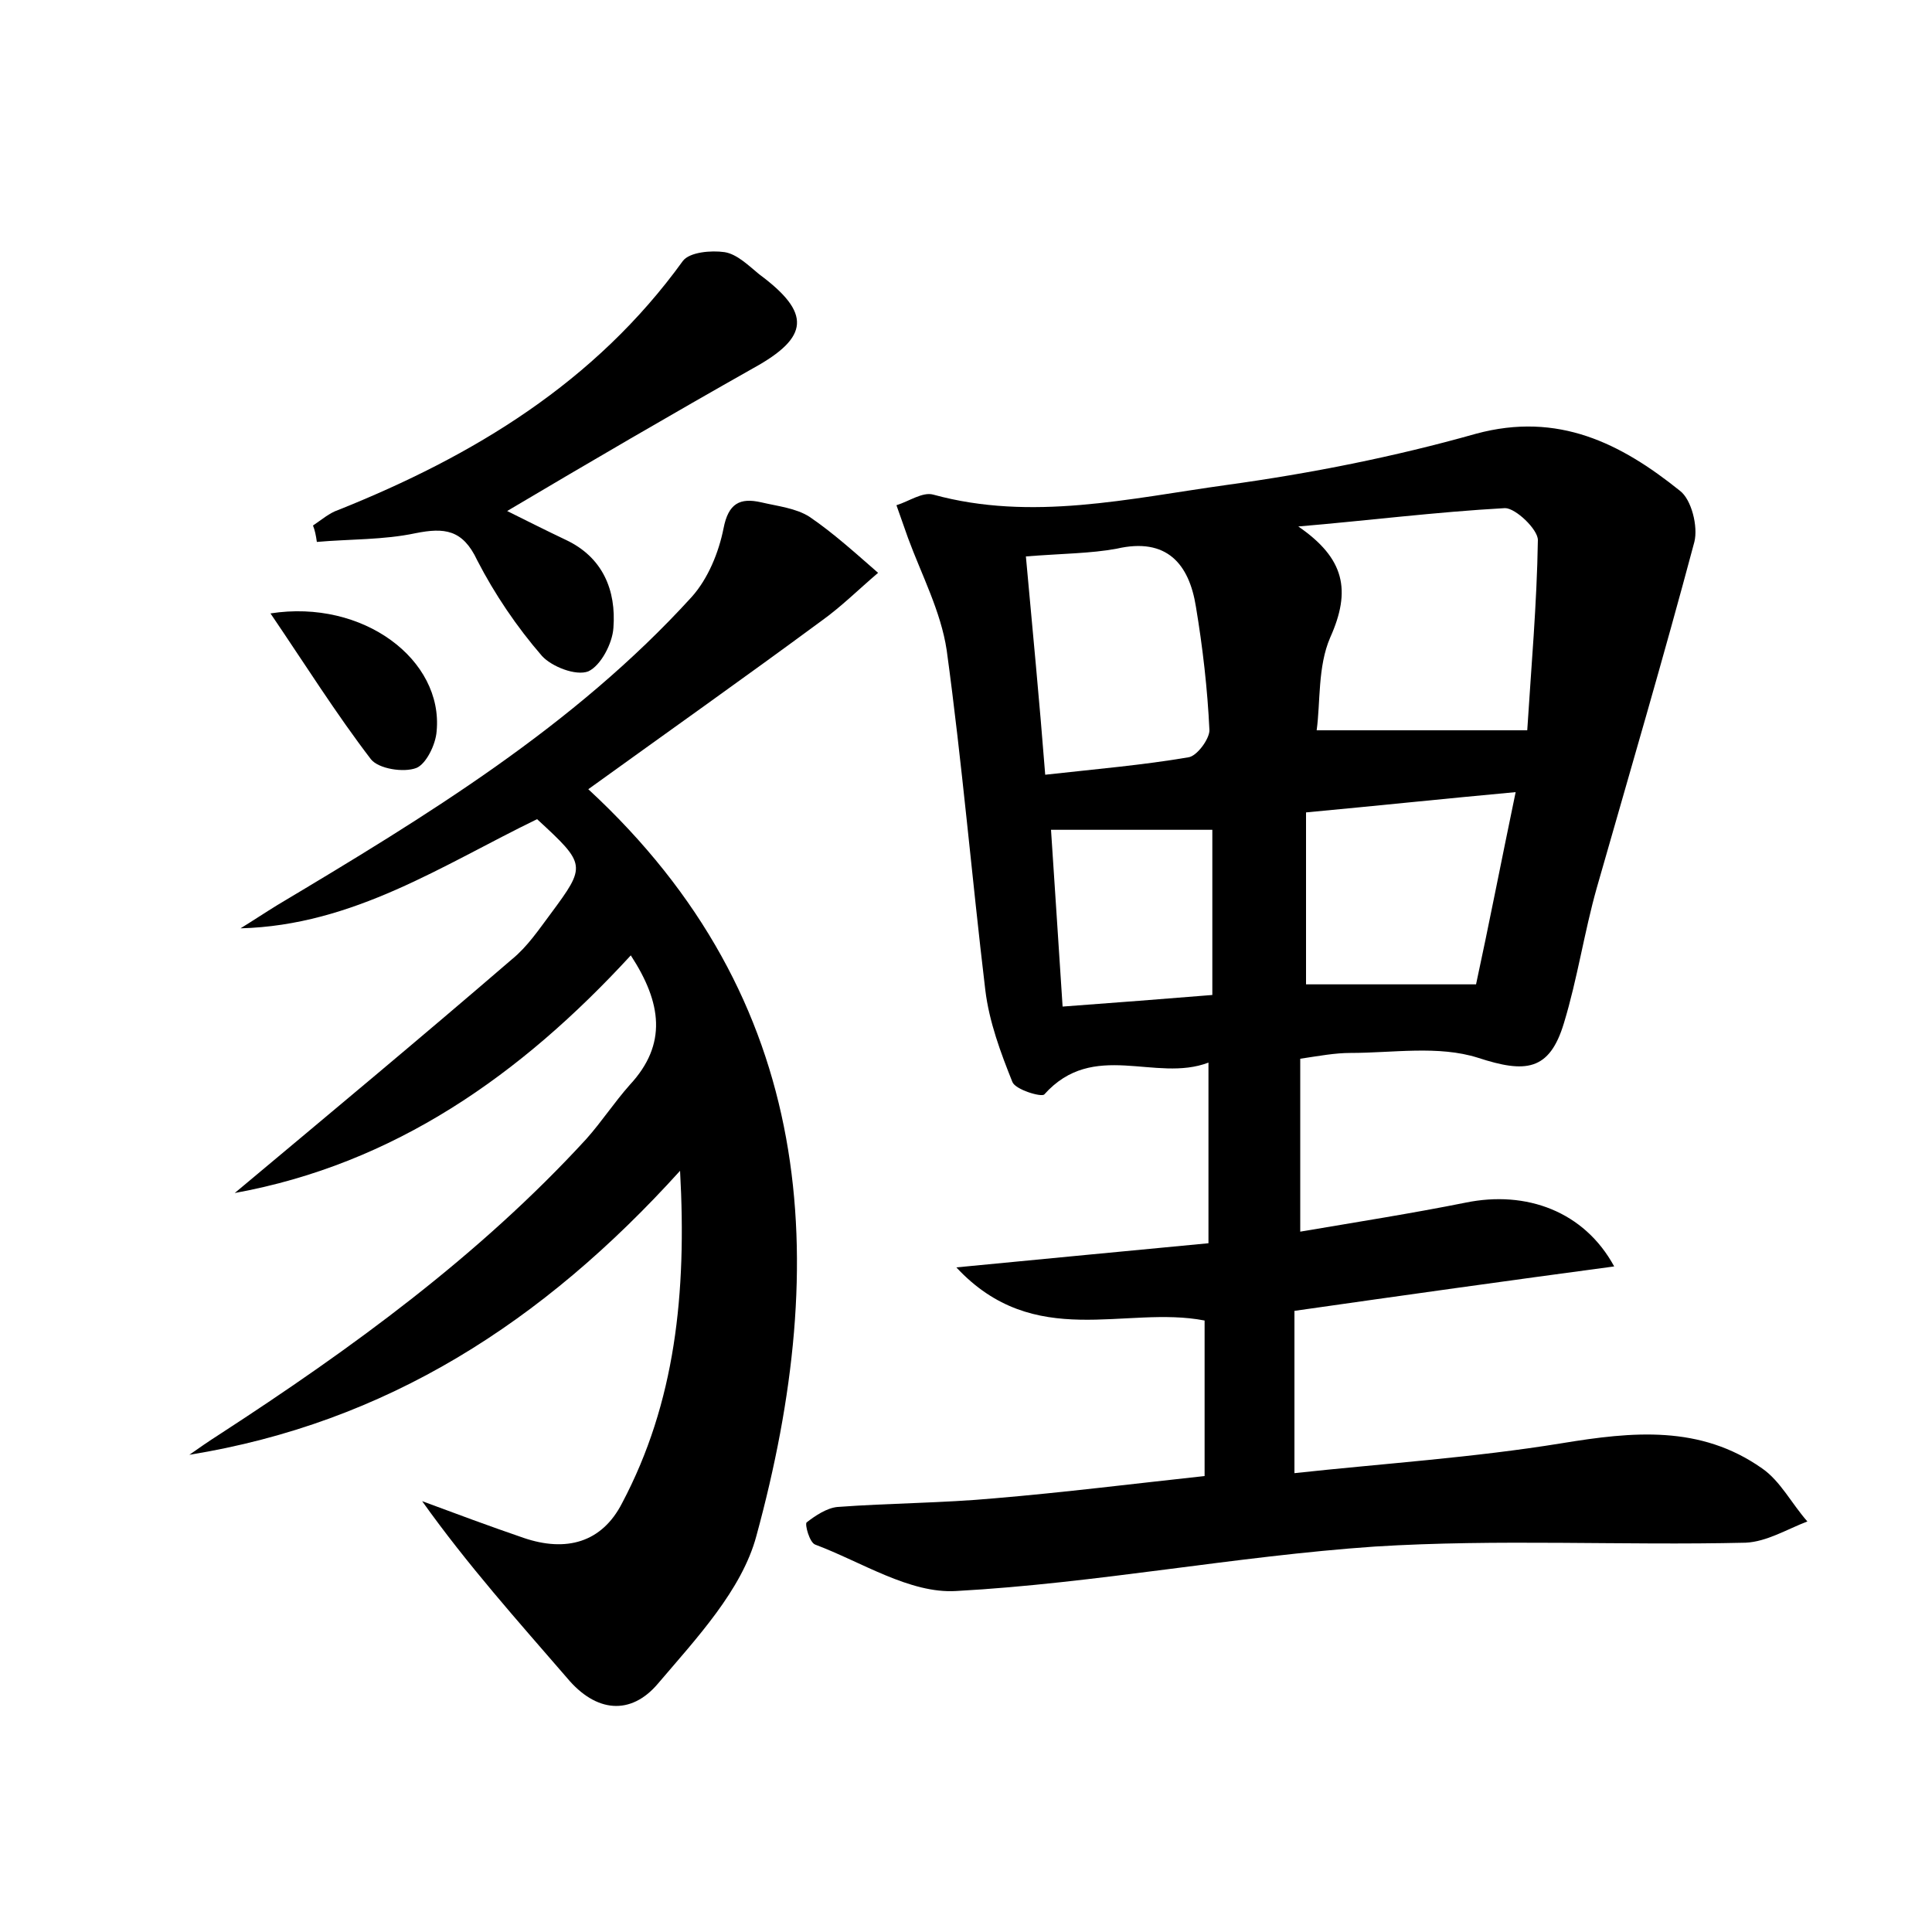 <?xml version="1.0" encoding="utf-8"?>
<!-- Generator: Adobe Illustrator 22.0.0, SVG Export Plug-In . SVG Version: 6.00 Build 0)  -->
<svg version="1.1" id="图层_1" xmlns="http://www.w3.org/2000/svg" xmlns:xlink="http://www.w3.org/1999/xlink" x="0px" y="0px"
	 viewBox="0 0 200 200" style="enable-background:new 0 0 200 200;" xml:space="preserve">
<style type="text/css">
	.st1{fill:#010000;}
	.st4{fill:#fbfafc;}
</style>
<g>
	
	<path d="M134.6,109.6c0,6,0,11.5,0,17.9c5.9-1,11.6-1.9,17.1-3c6.3-1.3,12.3,0.9,15.4,6.6c-11.2,1.5-21.9,3-33.1,4.6
		c0,5.3,0,10.5,0,16.8c9.2-1,18.5-1.6,27.7-3.1c7.3-1.2,14.3-1.9,20.7,2.6c1.9,1.3,3.1,3.7,4.7,5.5c-2.1,0.8-4.2,2.1-6.4,2.2
		c-12.8,0.3-25.6-0.4-38.4,0.4c-14.5,1-28.8,3.8-43.3,4.6c-4.8,0.3-9.8-3-14.6-4.8c-0.6-0.2-1.1-2.1-0.9-2.3
		c0.9-0.7,2.1-1.5,3.2-1.6c5.4-0.4,10.9-0.4,16.3-0.9c7.1-0.6,14.3-1.5,21.7-2.3c0-5.4,0-10.8,0-16.1c-8.2-1.6-17.6,3.2-25.7-5.5
		c9.4-0.9,17.6-1.7,26.1-2.5c0-6,0-11.9,0-18.7c-5.5,2.1-11.9-2.4-17,3.3c-0.3,0.3-3-0.5-3.3-1.3c-1.2-3-2.4-6.2-2.8-9.5
		C100.6,90.8,99.6,79,98,67.3c-0.6-4-2.6-7.8-4-11.6c-0.4-1.1-0.8-2.3-1.2-3.4c1.3-0.4,2.7-1.4,3.8-1.1c10.2,2.8,20.3,0.4,30.4-1
		c8.7-1.2,17.3-2.9,25.8-5.3c8.5-2.3,15,1,21.1,5.9c1.2,0.9,1.9,3.7,1.5,5.3c-3.2,12-6.7,23.9-10.1,35.8c-1.3,4.6-2,9.4-3.4,14
		c-1.5,5-4,5.2-8.9,3.6c-4.1-1.3-8.8-0.5-13.2-0.5C138.2,109,136.6,109.3,134.6,109.6z M134.4,54.5c4.8,3.3,5.5,6.6,3.3,11.5
		c-1.3,3-1,6.7-1.4,9.6c7.4,0,14.2,0,21.8,0c0.4-6.4,1-13.1,1.1-19.7c0-1.1-2.3-3.3-3.4-3.3C148.6,53,141.5,53.9,134.4,54.5z
		 M106.2,57.6c0.7,7.7,1.4,14.9,2,22.6c5.4-0.6,10.1-1,14.8-1.8c0.9-0.1,2.2-1.9,2.2-2.8c-0.2-4.3-0.7-8.6-1.4-12.8
		c-0.7-4.4-3-7.2-8.2-6C112.9,57.3,110,57.3,106.2,57.6z M135.2,84.1c0,6.2,0,11.9,0,17.8c5.5,0,11.1,0,17.6,0
		c1.3-6,2.6-12.7,4.1-19.9C149.3,82.7,142.7,83.4,135.2,84.1z M125.5,85.9c-5.8,0-11.2,0-16.7,0c0.4,6.2,0.8,12,1.2,18.3
		c5.5-0.4,10.5-0.8,15.5-1.2C125.5,97,125.5,91.6,125.5,85.9z"/>
	<path d="M24.3,123.5c9.8-8.2,19.3-16.1,28.7-24.2c1.6-1.3,2.8-3.1,4-4.7c3.7-5,3.7-5.1-1.4-9.8c-9.7,4.7-19,11-30.7,11.3
		c1.3-0.8,2.5-1.6,3.8-2.4c15.4-9.2,30.7-18.5,42.9-31.9c1.7-1.9,2.8-4.6,3.3-7.1c0.5-2.6,1.7-3.2,3.9-2.7c1.7,0.4,3.6,0.6,5,1.5
		c2.5,1.7,4.8,3.8,7.1,5.8c-2,1.7-3.8,3.5-5.9,5C77,70.2,68.8,76,60.9,81.7c23.6,21.8,25.2,48.7,17.4,77.3
		c-1.5,5.6-6.2,10.6-10.2,15.3c-2.8,3.3-6.4,3-9.4-0.6c-5.1-5.9-10.3-11.7-15-18.3c3.5,1.3,7,2.6,10.5,3.8c4.4,1.5,8.1,0.5,10.2-3.6
		c5.5-10.4,6.7-21.7,6-34.4c-14.2,15.7-30.4,26.1-50.8,29.4c1-0.7,2-1.4,3.1-2.1c13.7-8.9,26.9-18.5,38-30.6
		c1.6-1.8,2.9-3.8,4.5-5.6c3.9-4.2,3.3-8.5,0.1-13.4C53.9,111.3,40.8,120.5,24.3,123.5z"/>
	<path d="M32.4,54.4c0.9-0.6,1.7-1.3,2.6-1.6c14-5.6,26.6-13.2,35.7-25.8c0.7-0.9,2.9-1.1,4.3-0.9c1.3,0.2,2.5,1.4,3.6,2.3
		c5.4,4,5.2,6.5-0.6,9.7c-8.5,4.8-16.9,9.7-25.5,14.8c2,1,4,2,6.1,3c3.8,1.8,5.2,5.2,4.9,9.1c-0.1,1.6-1.3,3.9-2.6,4.5
		c-1.3,0.5-3.8-0.5-4.8-1.6c-2.6-3-4.9-6.4-6.7-9.9c-1.5-3.2-3.4-3.4-6.4-2.8c-3.3,0.7-6.8,0.6-10.2,0.9
		C32.7,55.4,32.6,54.9,32.4,54.4z"/>
	<path d="M28,63.5c9.6-1.5,17.9,4.8,17.2,12.2c-0.1,1.4-1.1,3.4-2.1,3.8c-1.3,0.5-3.9,0.1-4.7-0.9C34.8,73.9,31.6,68.8,28,63.5z"/>
	
	
	
	
</g>
</svg>
